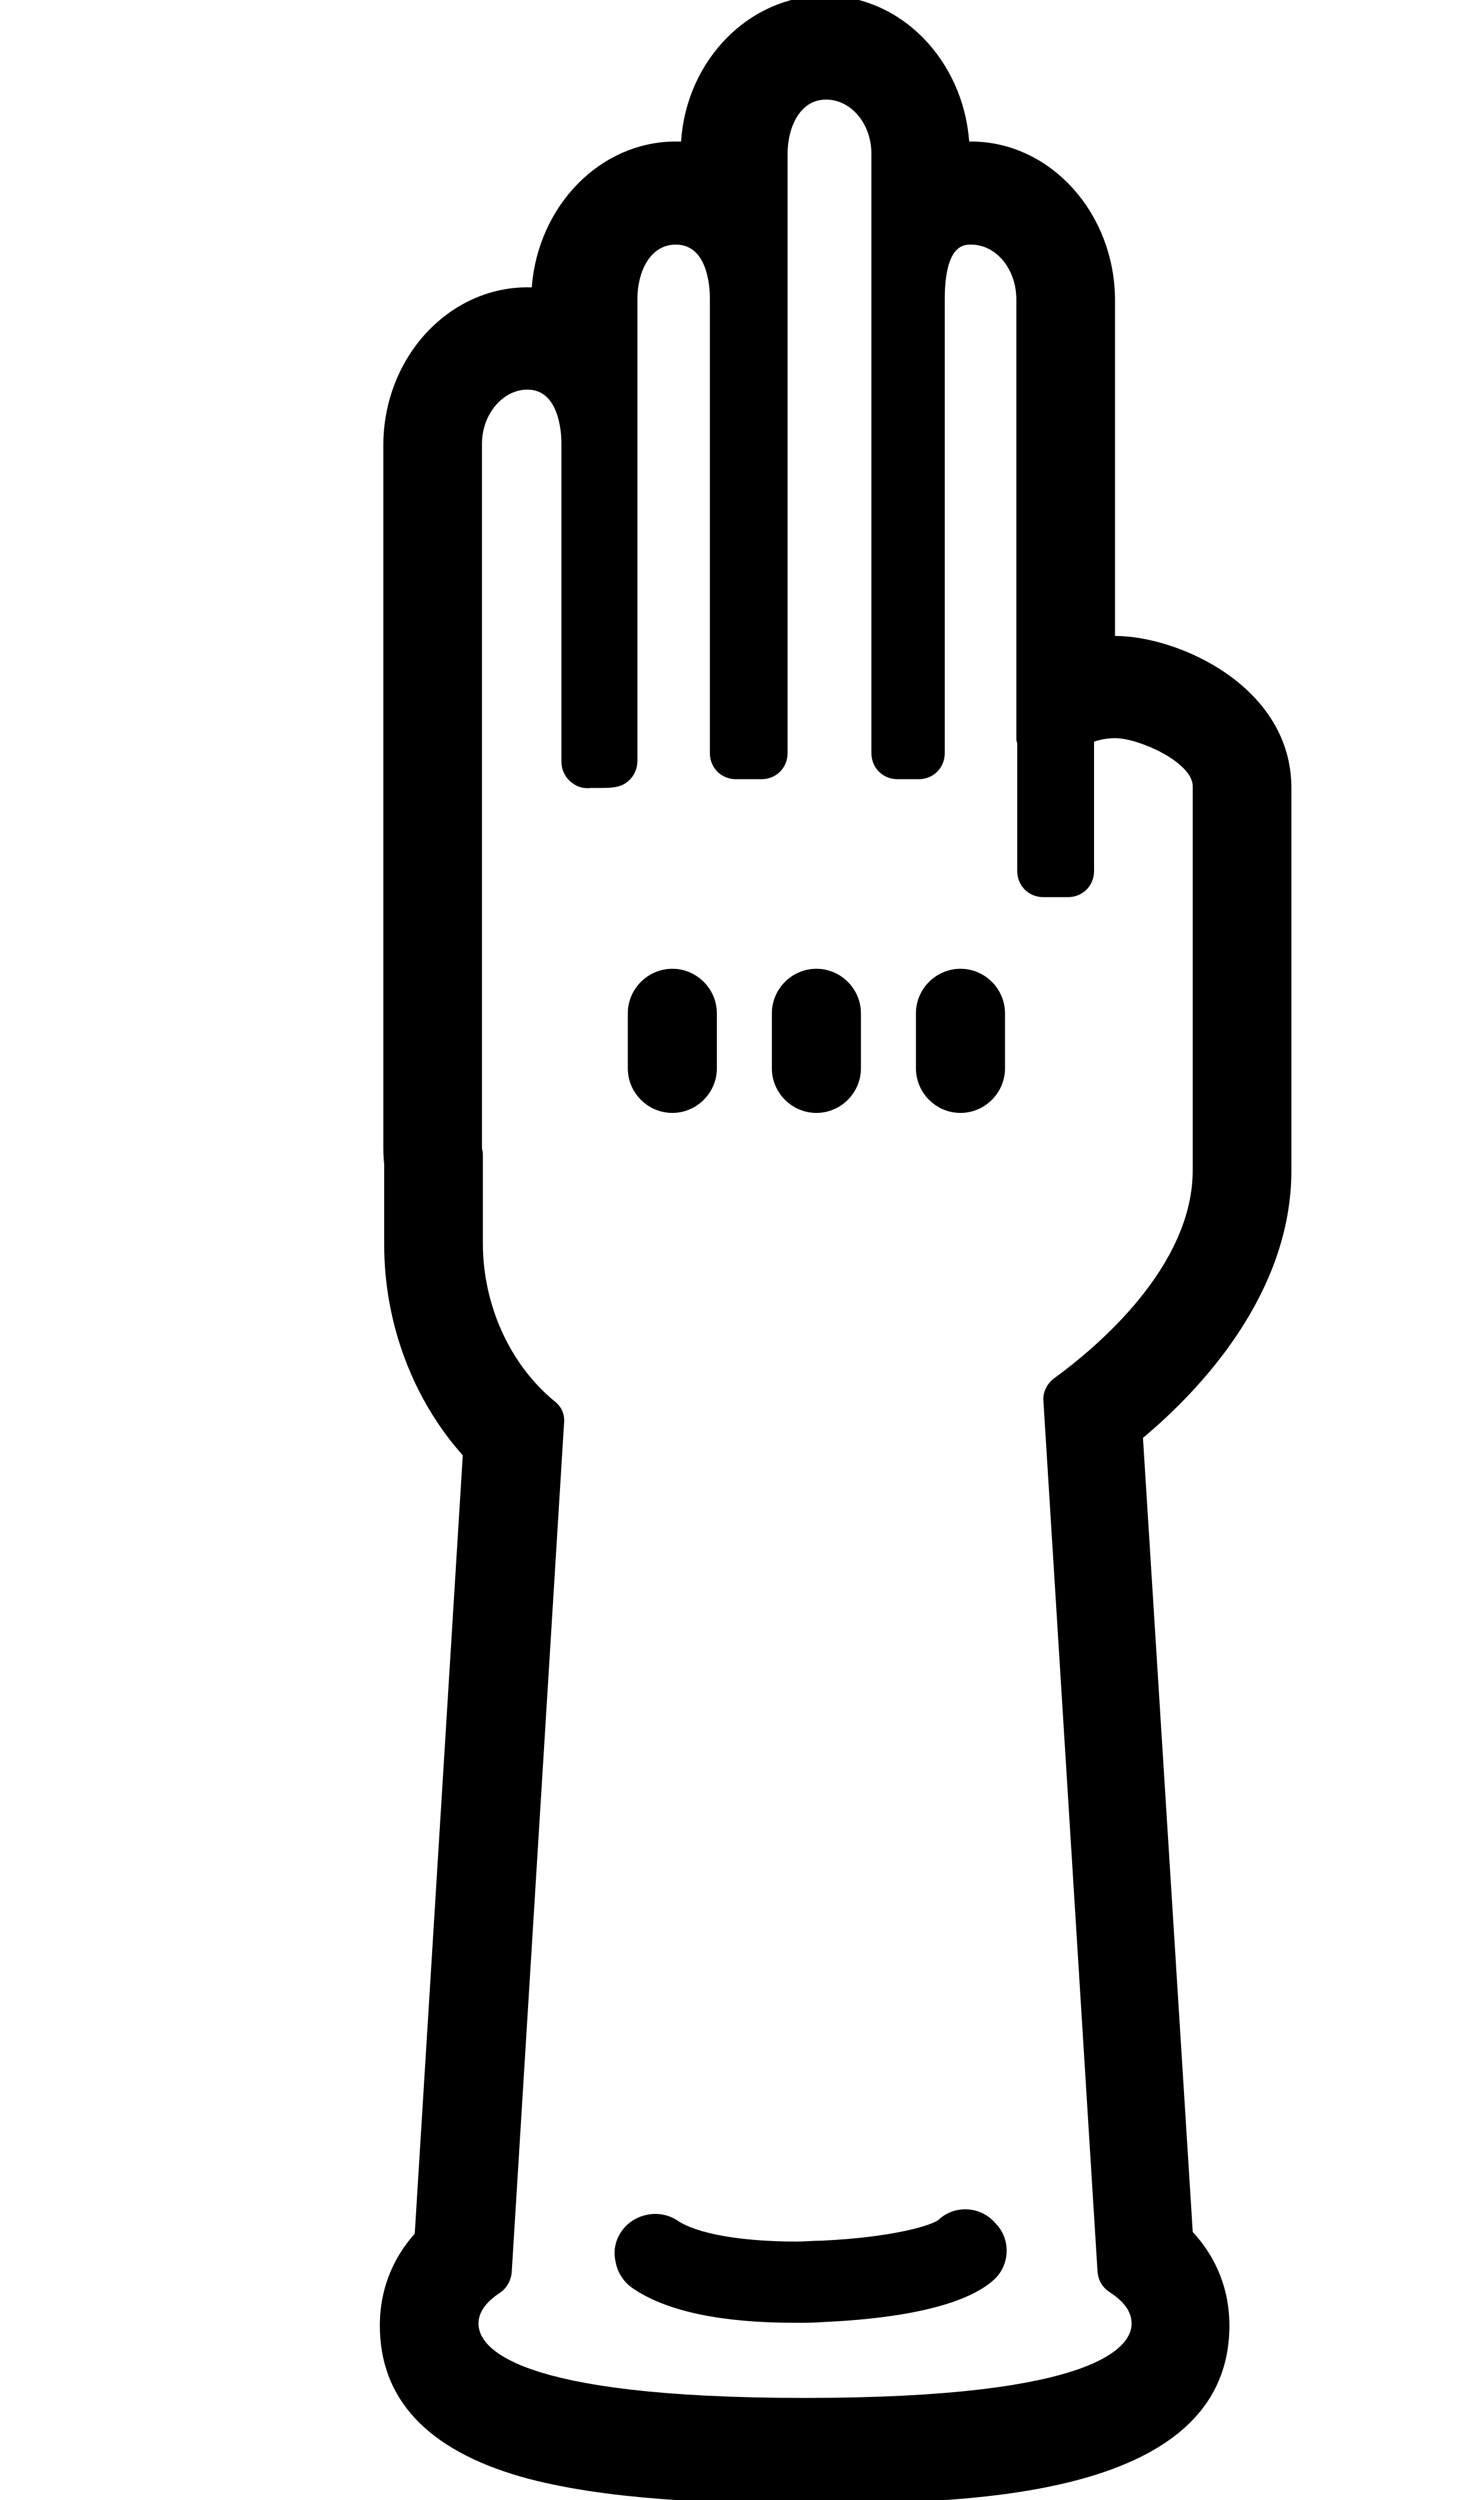<?xml version="1.0" encoding="utf-8"?>
<!-- Generator: Adobe Illustrator 19.1.0, SVG Export Plug-In . SVG Version: 6.00 Build 0)  -->
<svg version="1.1" id="Layer_1" xmlns="http://www.w3.org/2000/svg" xmlns:xlink="http://www.w3.org/1999/xlink" x="0px" y="0px"
	 viewBox="-874 817.8 169.5 286.2" style="enable-background:new -874 817.8 169.5 286.2;" xml:space="preserve">
<style type="text/css">
	.st0{fill:none;}
</style>
<g>
	<path class="st0" d="M-1149.4,808.5l-11,3.9l0.5,1.8c2.8,9.7,6.5,19.4,13.6,25c1.8,1.4,4.9,2,7.2,2c0.9,0,1.7-0.1,2.3-0.3l1.8-0.6
		l-0.5-1.8c-0.4-1.6-1.6-2.5-3.5-4c-1.7-1.3-3.6-2.8-4.6-5.2c-1.1-2.5-4.6-11-5.5-18.3L-1149.4,808.5z"/>
	<path class="st0" d="M-1209.3,815.4V829h25.8l0.3-13.7l46.9-16.7c2.3-1.1,3.3-1.7,3.8-2.6l0.3-0.5v-10.7c0-2-1.6-3.6-3.6-3.6h-19.3
		l-57.2-0.6l-33.7,25.9l3.6,1.2c1.6,0.5,4.2,0.8,8.3,0.8c1.9,0,3.8-0.1,5.2-0.1c1.9-0.1,3.8-0.1,5.6-0.1c4.8,0,9.6,0.3,12.2,2.8
		C-1209.9,812.2-1209.3,813.7-1209.3,815.4z"/>
	<path class="st0" d="M-1148,970.5l-0.3-0.3c-3.9-4.2-6.2-10.1-6.2-16.2v-6.7l0-0.2c-0.1-0.6-0.1-1-0.1-1.3v-35.3
		c-10.7-6.1-26.8-21.3-26.8-38.6v-12.3h-32.9l0,2c0,2,0,6,0,10.6c0,4.9-3.6,11.2-7.5,17.9c-1.9,3.3-3.9,6.8-5.2,9.7
		c-3.2,7.3-4.1,16.2-4.2,17.8l0,95.5c0,2.8,2.3,5,5,5h75.3l2.9-47.2L-1148,970.5z"/>
	<path class="st0" d="M-1175.6,838.9c0-2.8-2.2-5-5-5h-34c-2.8,0-5,2.2-5,5v15.9h44V838.9L-1175.6,838.9z"/>
	<path d="M-1226.2,1018.2c-2.8,0-5-2.3-5-5l0-95.5c0.1-1.7,1-10.5,4.2-17.8c1.3-2.9,3.3-6.4,5.2-9.7c3.8-6.7,7.5-12.9,7.5-17.9
		c0-4.6,0-8.5,0-10.6l0-2h32.9v12.3c0,17.3,16.1,32.6,26.8,38.6v-5.7c-9.7-6.3-21.8-19.4-21.8-32.9v-12.3h3.4c1.4,0,2.5-1.1,2.4-2.7
		l0-18.1c0-4.1-2.6-7.9-6.6-9.3l-1.4-0.5l0.2-10.3l13.3-4.8l1.1,3.7c2.8,9,6.7,19.1,14.6,25.3c3.8,3,12.1,4,15.9,1.7
		c2.4-1.5,3.4-4,2.8-6.9c-0.7-3.6-3.2-5.6-5.3-7.2c-1.3-1.1-2.6-2.1-3.2-3.3c-3.2-7.3-5.3-14.8-5.4-19.1l0-1.4l10.3-3.7
		c3.8-1.8,6.9-3.7,6.9-8v-10.2c0-4.7-3.8-8.5-8.5-8.5h-19.2l-58.8-0.6l-35.4,27.3l0,1.9c-0.2,2.6,0.7,4.2,1.6,5.2
		c2.7,3,8.1,3.4,13.5,3.4c1.8,0,3.7-0.1,5.6-0.1c1.5,0,3.3-0.1,5.1-0.1c4.2,0,6.6,0.3,8,0.9l1.2,0.5v14.3l-1.7,0.2
		c-4.9,0.7-8.6,4.9-8.6,9.8l0,17.4l0,0.9c0,1.4,1.1,2.5,2.5,2.5h2.8l0,2c0,2.1,0,6,0,10.5c0,3.3-3,8.7-6.8,15.4c-2,3.4-4,7-5.4,10.2
		c-3.8,8.8-4.6,19.2-4.6,19.8v95.5c0,5.5,4.5,9.9,9.9,9.9h75l0.3-4.9H-1226.2L-1226.2,1018.2z M-1143.6,829.2c1,2.4,3,3.9,4.6,5.2
		c1.9,1.5,3,2.5,3.5,4l0.5,1.8l-1.8,0.6c-0.6,0.2-1.4,0.3-2.3,0.3c-2.3,0-5.4-0.6-7.2-2c-7.1-5.6-10.7-15.3-13.6-25l-0.5-1.8l11-3.9
		l0.3,2.5C-1148.2,818.2-1144.7,826.7-1143.6,829.2z M-1223.2,808.3c-1.8,0-3.6,0.1-5.6,0.1c-1.4,0-3.3,0.1-5.2,0.1
		c-4.1,0-6.7-0.2-8.3-0.8l-3.6-1.2l33.7-25.9l57.2,0.6h19.3c2,0,3.6,1.6,3.6,3.6v10.7l-0.3,0.5c-0.5,0.9-1.5,1.5-3.8,2.6l-46.9,16.7
		l-0.3,13.7h-25.8v-13.6c0-1.7-0.6-3.1-1.8-4.2C-1213.6,808.6-1218.4,808.3-1223.2,808.3z M-1219.6,854.8v-15.9c0-2.8,2.3-5,5-5h34
		c2.8,0,5,2.2,5,5v15.9C-1175.6,854.8-1219.6,854.8-1219.6,854.8z"/>
</g>
<g>
	<path d="M-1185.4,1008.2h-47c-1.4,0-2.5-1.1-2.5-2.5s1.1-2.5,2.5-2.5h47c1.4,0,2.5,1.1,2.5,2.5S-1184.1,1008.2-1185.4,1008.2z"/>
</g>
<g>
	<path d="M-1195.1,995.5h-37.3c-1.4,0-2.5-1.1-2.5-2.5s1.1-2.5,2.5-2.5h37.3c1.4,0,2.5,1.1,2.5,2.5S-1193.7,995.5-1195.1,995.5z"/>
</g>
<g>
	<path d="M-1212.9,858.5c-1.4,0-2.5-1.1-2.5-2.5v-23.7c0-1.4,1.1-2.5,2.5-2.5s2.5,1.1,2.5,2.5V856
		C-1210.4,857.4-1211.5,858.5-1212.9,858.5z"/>
</g>
<g>
	<path d="M-1202.6,858.5c-1.4,0-2.5-1.1-2.5-2.5v-23.7c0-1.4,1.1-2.5,2.5-2.5s2.5,1.1,2.5,2.5V856
		C-1200.1,857.4-1201.2,858.5-1202.6,858.5z"/>
</g>
<g>
	<path d="M-1192.4,858.5c-1.4,0-2.5-1.1-2.5-2.5v-23.7c0-1.4,1.1-2.5,2.5-2.5c1.4,0,2.5,1.1,2.5,2.5V856
		C-1189.9,857.4-1191,858.5-1192.4,858.5z"/>
</g>
<g>
	<path d="M-1182.1,858.5c-1.4,0-2.5-1.1-2.5-2.5v-23.7c0-1.4,1.1-2.5,2.5-2.5c1.4,0,2.5,1.1,2.5,2.5V856
		C-1179.6,857.4-1180.7,858.5-1182.1,858.5z"/>
</g>
<g>
	<path d="M-1177.5,806.5c-0.6,0-1.2-0.4-1.4-1c-0.3-0.8,0.2-1.6,0.9-1.9l35.4-12c0.8-0.3,1.6,0.2,1.9,0.9c0.3,0.8-0.2,1.6-0.9,1.9
		l-35.4,12C-1177.2,806.5-1177.3,806.5-1177.5,806.5z"/>
</g>
<g>
	<path d="M-1140.7,933.1c-0.8,0-1.5-0.7-1.5-1.5v-4.5c0-0.8,0.7-1.5,1.5-1.5c0.8,0,1.5,0.7,1.5,1.5v4.5
		C-1139.2,932.5-1139.8,933.1-1140.7,933.1z"/>
</g>
<g>
	<path d="M-726.1,951.8v-43.8c0-11.6-12.9-17.4-20.2-17.4v-38.4c0-10-7.4-18.2-16.5-18.2c-0.1,0-0.2,0-0.2,0
		c-0.7-9.3-7.8-16.7-16.5-16.7c-8.7,0-15.9,7.4-16.5,16.7c-0.2,0-0.4,0-0.6,0c-8.7,0-15.8,7.4-16.5,16.7c-9.3-0.3-17,7.9-17,18.1
		v80.2c0,0.4,0,1.2,0.1,2.1l0,9.2c0,9,3.3,17.7,9,24.1l-5.5,89.1c-3.3,3.7-4,7.7-4,10.5c0,8.4,5.4,14.2,16.1,17.3
		c9.5,2.7,22.4,3.1,32.5,3.1c17,0,48.7,0,48.7-20.4c0-2.8-0.7-6.9-4.2-10.7l-5.7-90.9C-736.4,976.8-726.1,965.8-726.1,951.8z
		 M-753.3,975.6c-0.8,0.6-1.3,1.6-1.2,2.6l6.2,99.7c0.1,1,0.6,1.8,1.4,2.3c1.7,1.1,2.5,2.3,2.5,3.6c0,2.5-3.6,8.5-37.4,8.5
		c-33.7,0-37.4-5.9-37.4-8.5c0-0.8,0.3-2.1,2.4-3.5c0.8-0.5,1.3-1.4,1.4-2.3l6-97.3c0.1-1-0.3-1.9-1.1-2.5c-5.1-4.2-8.2-11-8.2-18.1
		v-10c0-0.3,0-0.5-0.1-0.8c0-0.1,0-0.3,0-0.5v-80.2c0-3.4,2.4-6.2,5.2-6.2c3.6,0,3.9,4.8,3.9,6.2v36.4c0,1,0.5,1.9,1.2,2.4
		c0.6,0.5,1.4,0.7,2.2,0.6c0.2,0,0.6,0,1.1,0c1.4,0,1.7-0.1,2.1-0.2c1.3-0.4,2.1-1.6,2.1-2.9V852c0-3,1.4-6.2,4.4-6.2
		c3.6,0,3.9,4.7,3.9,6.2v52c0,1.7,1.3,3,3,3h2.9c1.7,0,3-1.3,3-3v-68.6c0-3,1.4-6.2,4.4-6.2c2.9,0,5.2,2.8,5.2,6.2V904
		c0,1.7,1.3,3,3,3h2.4c1.7,0,3-1.3,3-3v-51.9c0-6.3,2.2-6.3,3-6.3c2.9,0,5.2,2.8,5.2,6.3v50.2c0,0.2,0,0.4,0.1,0.5v14.7
		c0,1.7,1.3,3,3,3h2.8c1.7,0,3-1.3,3-3v-14.8c0.9-0.3,1.7-0.4,2.4-0.4c2.8,0,8.9,2.8,8.9,5.5v43.8
		C-737.3,962.8-748.5,972.1-753.3,975.6z"/>
	<path d="M-766.5,1071.9c-0.7,0.6-5,2-13.4,2.4c-1,0-1.9,0.1-2.9,0.1c-6.3,0-11.4-0.9-13.6-2.4c-2.1-1.4-5-0.8-6.4,1.2
		c-0.7,1-1,2.2-0.7,3.5c0.2,1.2,0.9,2.3,1.9,3c3.9,2.7,10.2,4,18.7,4c1.1,0,2.2,0,3.4-0.1c6.7-0.3,15.5-1.4,19.3-4.8
		c1.9-1.7,2-4.7,0.2-6.5C-761.7,1070.3-764.7,1070.2-766.5,1071.9z"/>
	<path d="M-797,945.2c2.8,0,5.1-2.3,5.1-5.1v-6.3c0-2.8-2.3-5.1-5.1-5.1c-2.8,0-5.1,2.3-5.1,5.1v6.3
		C-802.1,942.9-799.8,945.2-797,945.2z"/>
	<path d="M-780.5,945.2c2.8,0,5.1-2.3,5.1-5.1v-6.3c0-2.8-2.3-5.1-5.1-5.1s-5.1,2.3-5.1,5.1v6.3
		C-785.6,942.9-783.3,945.2-780.5,945.2z"/>
	<path d="M-764,945.2c2.8,0,5.1-2.3,5.1-5.1v-6.3c0-2.8-2.3-5.1-5.1-5.1s-5.1,2.3-5.1,5.1v6.3C-769.1,942.9-766.8,945.2-764,945.2z"
		/>
</g>
</svg>
